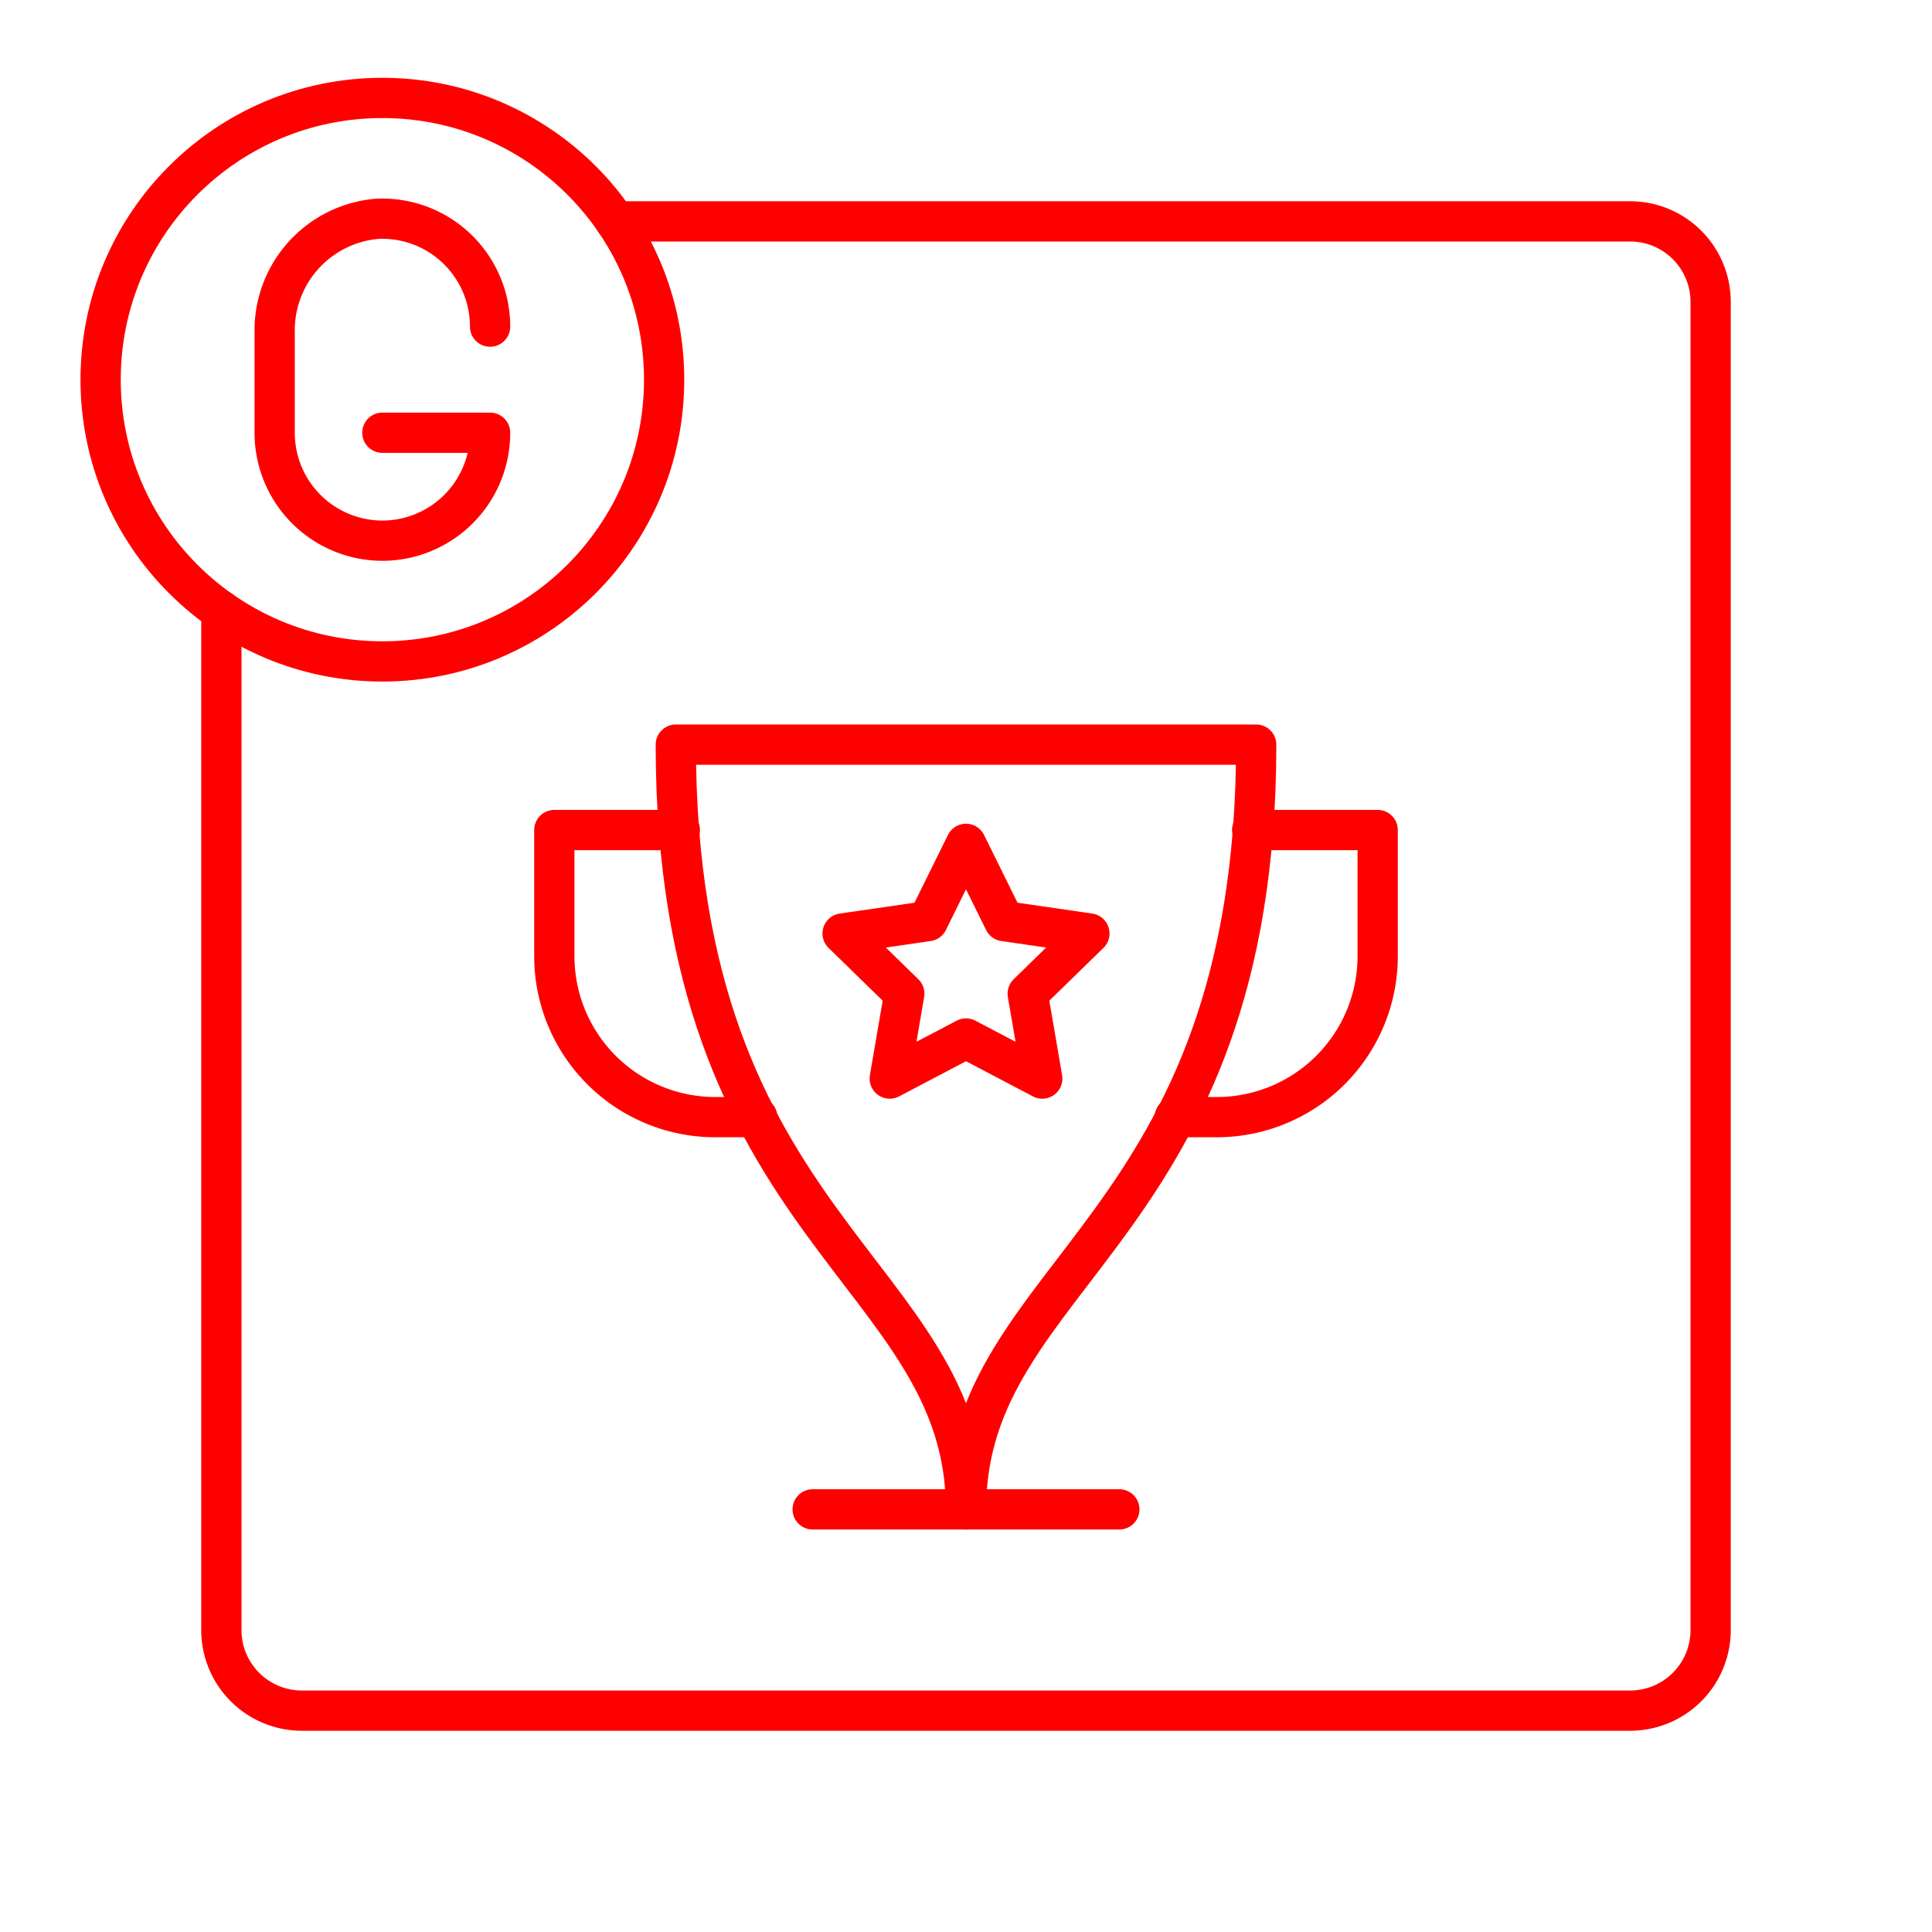 <svg xmlns="http://www.w3.org/2000/svg" viewBox="0 0 48 48"><defs><style>.a{fill:none;stroke:#ff0000;stroke-linecap:round;stroke-linejoin:round;}</style></defs><path class="a" d="M5.5,15.176V40.5a2,2,0,0,0,2,2h33a2,2,0,0,0,2-2V7.5a2,2,0,0,0-2-2H15.291"/><circle class="a" cx="9.5" cy="9.433" r="7"/><path class="a" d="M12.176,8.115a2.679,2.679,0,0,0-2.82-2.678,2.782,2.782,0,0,0-2.532,2.83v2.485A2.679,2.679,0,0,0,9.5,13.433h0a2.679,2.679,0,0,0,2.676-2.682H9.5"/><line class="a" x1="20.19" y1="37.5" x2="27.81" y2="37.5"/><path class="a" d="M16.89,20.622h-3.118v3.134a3.999,3.999,0,0,0,3.999,3.999h1.042"/><path class="a" d="M24,37.5c0-5.922,7.21-6.878,7.21-19H16.79c0,12.123,7.21,13.078,7.21,19"/><path class="a" d="M31.11,20.622h3.118v3.134a3.999,3.999,0,0,1-3.999,3.999H29.187"/><polygon class="a" points="24 20.965 24.948 22.885 27.066 23.192 25.533 24.687 25.895 26.797 24 25.801 22.105 26.797 22.467 24.687 20.934 23.192 23.052 22.885 24 20.965"/></svg>